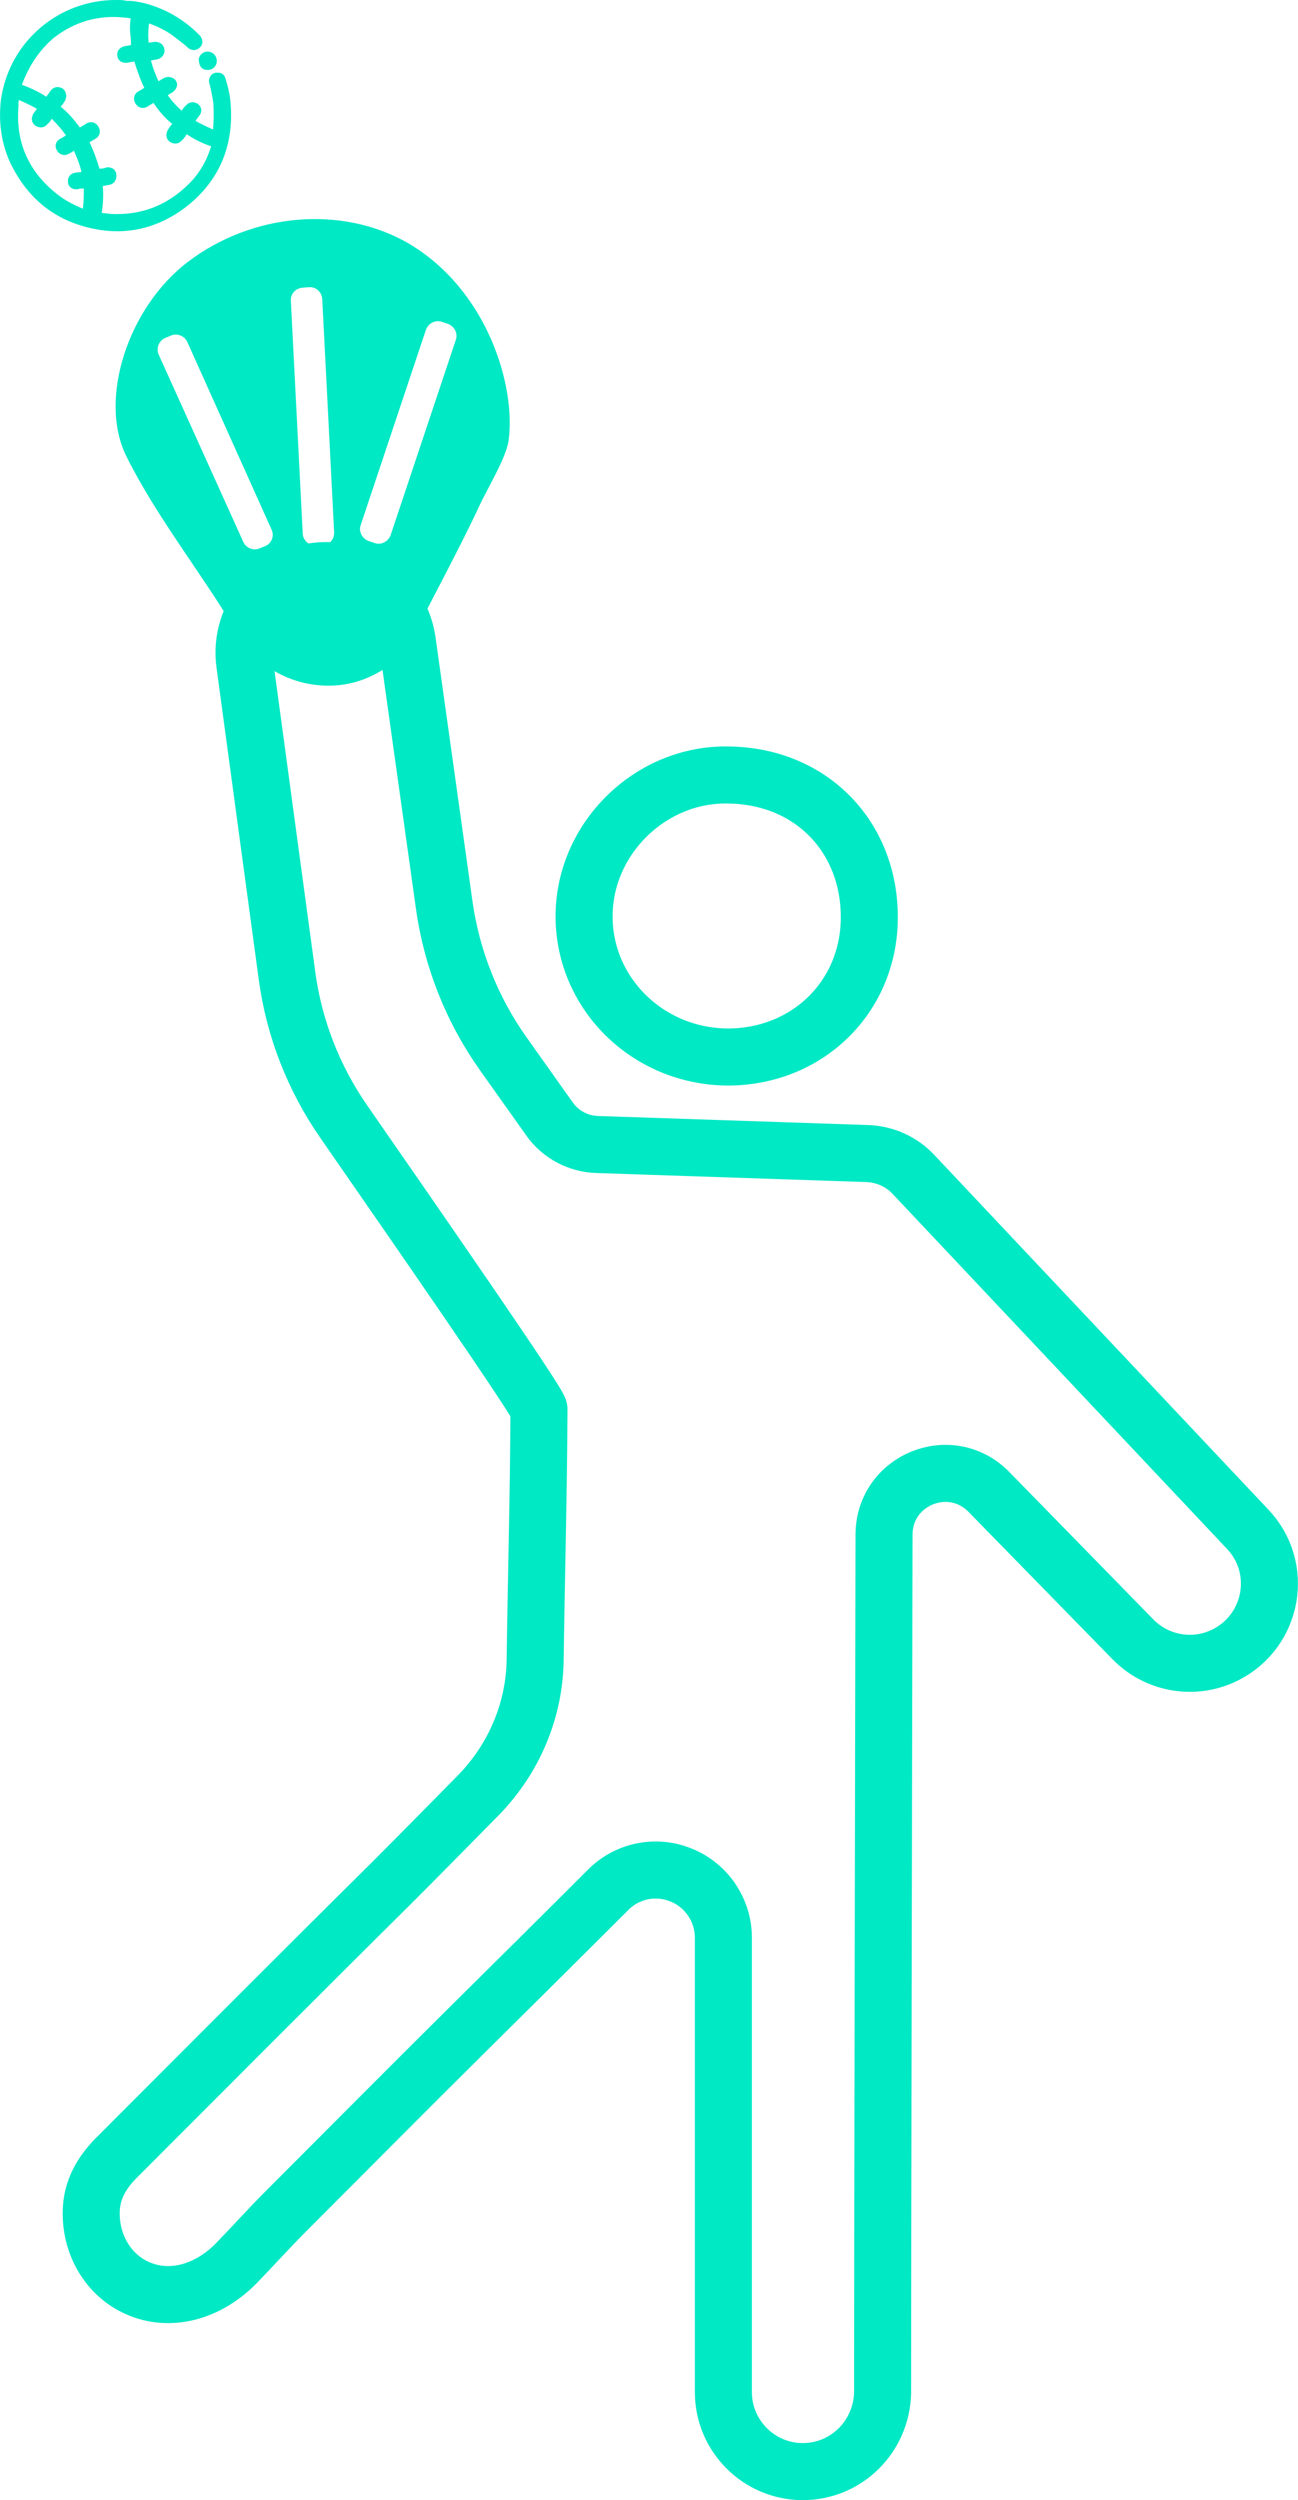 <?xml version="1.0" encoding="utf-8"?>
<!-- Generator: Adobe Illustrator 25.4.1, SVG Export Plug-In . SVG Version: 6.00 Build 0)  -->
<svg version="1.1" id="Capa_1" xmlns="http://www.w3.org/2000/svg" xmlns:xlink="http://www.w3.org/1999/xlink" x="0px" y="0px"
	 viewBox="0 0 273.1 525.8" style="enable-background:new 0 0 273.1 525.8;" xml:space="preserve">
<style type="text/css">
	.st0{fill:none;stroke:#00E9C5;stroke-width:12;stroke-linecap:round;stroke-linejoin:round;stroke-miterlimit:10;}
	.st1{fill:#00E9C5;}
	.st2{fill:#00E9C5;stroke:#00E9C5;stroke-width:1.4;stroke-miterlimit:10;}
</style>
<g>
	<path class="st0" d="M168.9,519.8c-9.2,0-16.7-7.5-16.7-16.7c0-17.7,0-73.1,0-95.6c0-5.8-3.6-11.1-9-13.2l0,0
		c-5.2-2.1-11.2-0.9-15.2,3.1c-8.1,8.1-21.9,21.8-30.2,30c-12.6,12.5-25.1,25.1-37.6,37.6c-3.6,3.6-7,7.4-10.5,11
		c-6.1,6.2-14.1,8.2-20.8,5.2c-6.1-2.7-9.9-9.1-9.7-16.2c0.1-4.4,2.1-7.9,5.1-11c19.4-19.4,38.7-38.8,58.2-58.1
		c4.5-4.5,11.9-12,18.2-18.4c7.5-7.7,11.8-17.9,11.9-28.6c0.3-20.8,0.7-33.2,0.8-52.5c0-1.3-26.3-39.2-41-60.4
		c-6.4-9.2-10.5-19.7-12-30.7l-8.9-65.7c-1.4-10.4,6.7-19.6,17.1-19.6l0,0c8.6,0,15.9,6.3,17.1,14.9l7.8,55.7
		c1.6,11.1,5.8,21.7,12.3,30.9l9.8,13.8c2.3,3.3,6.1,5.3,10.1,5.4l56.7,1.9c3.7,0.1,7.3,1.7,9.8,4.4l70.3,74.6
		c7.7,8.1,5.4,21.3-4.6,26.4l0,0c-6.5,3.3-14.4,2-19.5-3.2l-30.3-31c-8.1-8.3-22.1-2.6-22.1,9c-0.1,51.5-0.3,150.8-0.3,180.4
		C185.5,512.4,178.1,519.8,168.9,519.8L168.9,519.8z"/>
	<path class="st0" d="M182.9,193.3c-0.2,16.5-13.1,29-29.8,29c-17-0.1-30.6-13.7-30.2-30.3c0.4-16.2,14.5-29.6,30.8-29
		C170.9,163.4,183.1,176.2,182.9,193.3z"/>
</g>
<path class="st1" d="M107,92.7c-0.5,3.6-4.6,10.3-6.2,13.8c-3.3,7.2-11.1,21.9-14.1,27.7c-1.2,2.4-3,4.5-5.3,6.1
	c-2.8,1.9-7,4-12.6,3.9c-7.8-0.1-14.8-4.2-18.5-10.4C42.8,121,33.2,109.2,26.6,96c-6-12.1,0.4-31.4,12.9-40.9
	c13.5-10.3,32.3-12,46.3-4C102.6,60.9,108.6,81.3,107,92.7z M53.9,112.2 M36.8,74 M92.5,71.2 M79.3,110.9 M64.6,63.6 M67,111.5
	 M57.1,111.3L39.4,71.9c-0.6-1.3-2.2-1.9-3.5-1.3l-1.2,0.5c-1.3,0.6-1.9,2.2-1.3,3.5l17.8,39.4c0.6,1.3,2.2,1.9,3.5,1.3l1.2-0.5
	C57.1,114.3,57.8,112.7,57.1,111.3z M77.6,113.8l1.2,0.4c1.4,0.5,2.9-0.3,3.4-1.7l13.7-41c0.5-1.4-0.3-2.9-1.7-3.4L93,67.7
	c-1.4-0.5-2.9,0.3-3.4,1.7l-13.7,41C75.4,111.8,76.2,113.3,77.6,113.8z M66.5,114.8l1.3-0.1c1.5-0.1,2.6-1.3,2.5-2.8l-2.5-49
	c-0.1-1.5-1.3-2.6-2.8-2.5l-1.3,0.1c-1.5,0.1-2.6,1.3-2.5,2.8l2.5,49C63.8,113.7,65.1,114.8,66.5,114.8z"/>
<g>
	<g>
		<path class="st2" d="M30,1.3c4.4,1.1,8.2,3.3,11.4,6.5c0.4,0.4,0.6,0.9,0.4,1.4c-0.4,0.7-1.3,0.9-1.9,0.2C39,8.6,38,7.9,37,7.1
			c-1.7-1.3-3.6-2.2-5.6-2.9C30.8,4,30.8,4,30.7,4.5c-0.2,1.5-0.3,3.2-0.1,4.7c0.1,0.3,0.2,0.6,0.6,0.5c0.5-0.1,0.8-0.1,1.4-0.2
			c0.7,0,1.2,0.3,1.3,1c0.1,0.5-0.3,1.2-1,1.3c-0.5,0.1-1.1,0.2-1.6,0.3c-0.3,0.1-0.3,0.1-0.3,0.4c0.4,1.8,1,3.3,1.8,5.1
			c0.1,0.3,0.2,0.3,0.7,0.2c0.4-0.2,0.8-0.5,1.2-0.7c0.6-0.4,1.3-0.2,1.7,0.2c0.4,0.6,0,1.2-0.6,1.6c-0.4,0.2-0.8,0.5-1.2,0.7
			c-0.2,0.1-0.3,0.2-0.1,0.5c1,1.5,2.2,2.8,3.6,4c0.2,0.3,0.3,0.1,0.5-0.1c0.3-0.4,0.5-0.9,1-1.3c0.5-0.6,1-0.6,1.6-0.3
			c0.6,0.5,0.6,1,0.1,1.6c-0.3,0.4-0.5,0.7-0.8,1.1c-0.3,0.2-0.3,0.4,0.1,0.8c1.3,0.8,2.9,1.5,4.2,2.1c0.5,0.1,0.5-0.1,0.7-0.6
			c0.2-1.8,0.2-3.7,0.1-5.7c-0.2-1.4-0.5-2.9-0.8-4.1c-0.1-0.3-0.2-0.6-0.1-0.8c0.1-0.5,0.5-0.9,1-0.8c0.5-0.1,1,0.2,1.1,0.8
			c0.4,1.3,0.7,2.5,0.9,3.8c1.1,9.3-1.9,17-9.3,22.6c-5,3.7-10.7,5.4-17,4.5c-8-1.2-13.9-5.2-17.8-12.2C1.1,31.1,0.3,26.1,0.9,21
			C2.6,9.2,12.7,0.6,24.6,0.7c0.7,0,1.3,0,2,0.2C27.8,0.8,29,1.1,30,1.3z M3.9,17.7c0,0.2-0.2,0.7,0.5,0.8C6.3,19.2,8,20,9.6,21.1
			c0.2,0.3,0.3,0.1,0.5-0.1c0.3-0.4,0.8-1,1.1-1.5c0.5-0.6,1-0.6,1.6-0.3c0.4,0.3,0.6,1,0.3,1.6c-0.3,0.4-0.5,0.9-1,1.3
			c-0.3,0.2-0.3,0.4,0.1,0.8c1.6,1.2,2.9,2.8,4.1,4.4c0.1,0.2,0.2,0.3,0.7,0.2c0.4-0.2,1-0.6,1.5-0.9c0.6-0.4,1.3-0.2,1.6,0.4
			c0.4,0.6,0.2,1.3-0.4,1.6c-0.4,0.2-1,0.6-1.5,0.9c-0.2,0.1-0.3,0.2-0.1,0.5c0.9,1.8,1.6,3.8,2.2,5.8c0.1,0.3,0.2,0.4,0.6,0.4
			c0.5-0.1,1,0,1.6-0.3c0.8-0.1,1.3,0.3,1.3,1c0,0.7-0.3,1.2-1,1.3c-0.5,0.1-1.1,0.2-1.6,0.3c-0.2,0.1-0.3,0.1-0.3,0.4
			c0.2,1.9,0.1,3.9-0.2,5.9c-0.1,0.3,0.1,0.5,0.4,0.6c0.8,0.2,1.7,0.2,2.3,0.3c6.6,0.3,12.2-1.9,16.9-6.6c2.3-2.3,3.8-5,4.8-8.1
			c0.1-0.5,0-0.7-0.5-0.9c-1.7-0.6-3.4-1.4-5-2.5c-0.2-0.3-0.5-0.1-0.8,0.1c-0.3,0.4-0.5,0.9-1,1.3c-0.5,0.6-1,0.6-1.6,0.3
			c-0.6-0.4-0.6-1-0.3-1.6c0.3-0.4,0.5-0.9,1-1.3c0.3-0.2,0.1-0.5-0.1-0.8c-1.6-1.2-2.9-2.8-4.1-4.6c-0.1-0.2-0.2-0.3-0.5-0.1
			c-0.4,0.2-1,0.6-1.5,0.9c-0.6,0.4-1.3,0.2-1.6-0.4c-0.4-0.6-0.2-1.3,0.4-1.6c0.4-0.2,1-0.6,1.5-0.9c0.2-0.1,0.4-0.2,0.1-0.5
			c-0.9-1.8-1.6-3.8-2.2-5.8c-0.1-0.3-0.2-0.4-0.6-0.4c-0.5,0.1-1.1,0.2-1.6,0.3c-0.8,0.1-1.3-0.3-1.3-0.8c-0.2-0.6,0.3-1.2,1-1.3
			c0.5-0.1,1.1-0.2,1.6-0.3c0.3-0.1,0.4-0.2,0.3-0.4c-0.1-0.5,0-1-0.1-1.8C28,6.5,28,5,28.2,4c0.1-0.5,0-0.8-0.5-0.8
			c-0.5-0.1-1-0.2-1.5-0.2c-5.6-0.6-10.8,0.9-15.3,4.4C7.8,10,5.5,13.4,3.9,17.7z M3.3,20.9c-0.1,0.5-0.2,0.8-0.1,1.3
			C2.5,30.2,5.5,36.8,12,41.7c1.6,1.2,3.4,2.1,5.3,2.9c0.3,0.1,0.6,0.4,0.8-0.3c0.2-1.7,0.3-3.3,0.2-4.9c-0.1-0.3-0.2-0.6-0.6-0.5
			c-0.5,0.1-1,0-1.4,0.2c-0.8,0.1-1.3-0.3-1.3-0.8c-0.1-0.8,0.3-1.2,1-1.3c0.5-0.1,1,0,1.6-0.3c0.3-0.1,0.3-0.1,0.3-0.4
			c-0.4-1.8-1-3.3-1.8-5.1c-0.1-0.3-0.2-0.3-0.7-0.2c-0.4,0.2-0.8,0.5-1.2,0.7c-0.6,0.4-1.3,0.2-1.6-0.4c-0.4-0.6-0.2-1.3,0.6-1.6
			c0.4-0.2,0.8-0.5,1.2-0.7c0.3-0.1,0.3-0.2,0.2-0.7c-1-1.5-2.2-2.8-3.4-4c-0.2-0.3-0.5-0.1-0.7,0c-0.3,0.4-0.5,0.9-1,1.3
			c-0.5,0.6-1,0.6-1.6,0.3c-0.6-0.4-0.6-1-0.3-1.6c0.3-0.4,0.5-0.7,0.8-1.1c0.3-0.2,0.3-0.4-0.1-0.8c-1.3-0.8-2.9-1.5-4.2-2.1
			C3.6,20.5,3.2,20.4,3.3,20.9z"/>
		<path class="st2" d="M44,11.6c0.7,0.2,1,0.8,0.9,1.5c-0.2,0.7-0.8,1-1.5,0.9s-0.8-0.7-0.9-1.5C42.7,11.8,43.3,11.4,44,11.6z"/>
	</g>
</g>
</svg>
